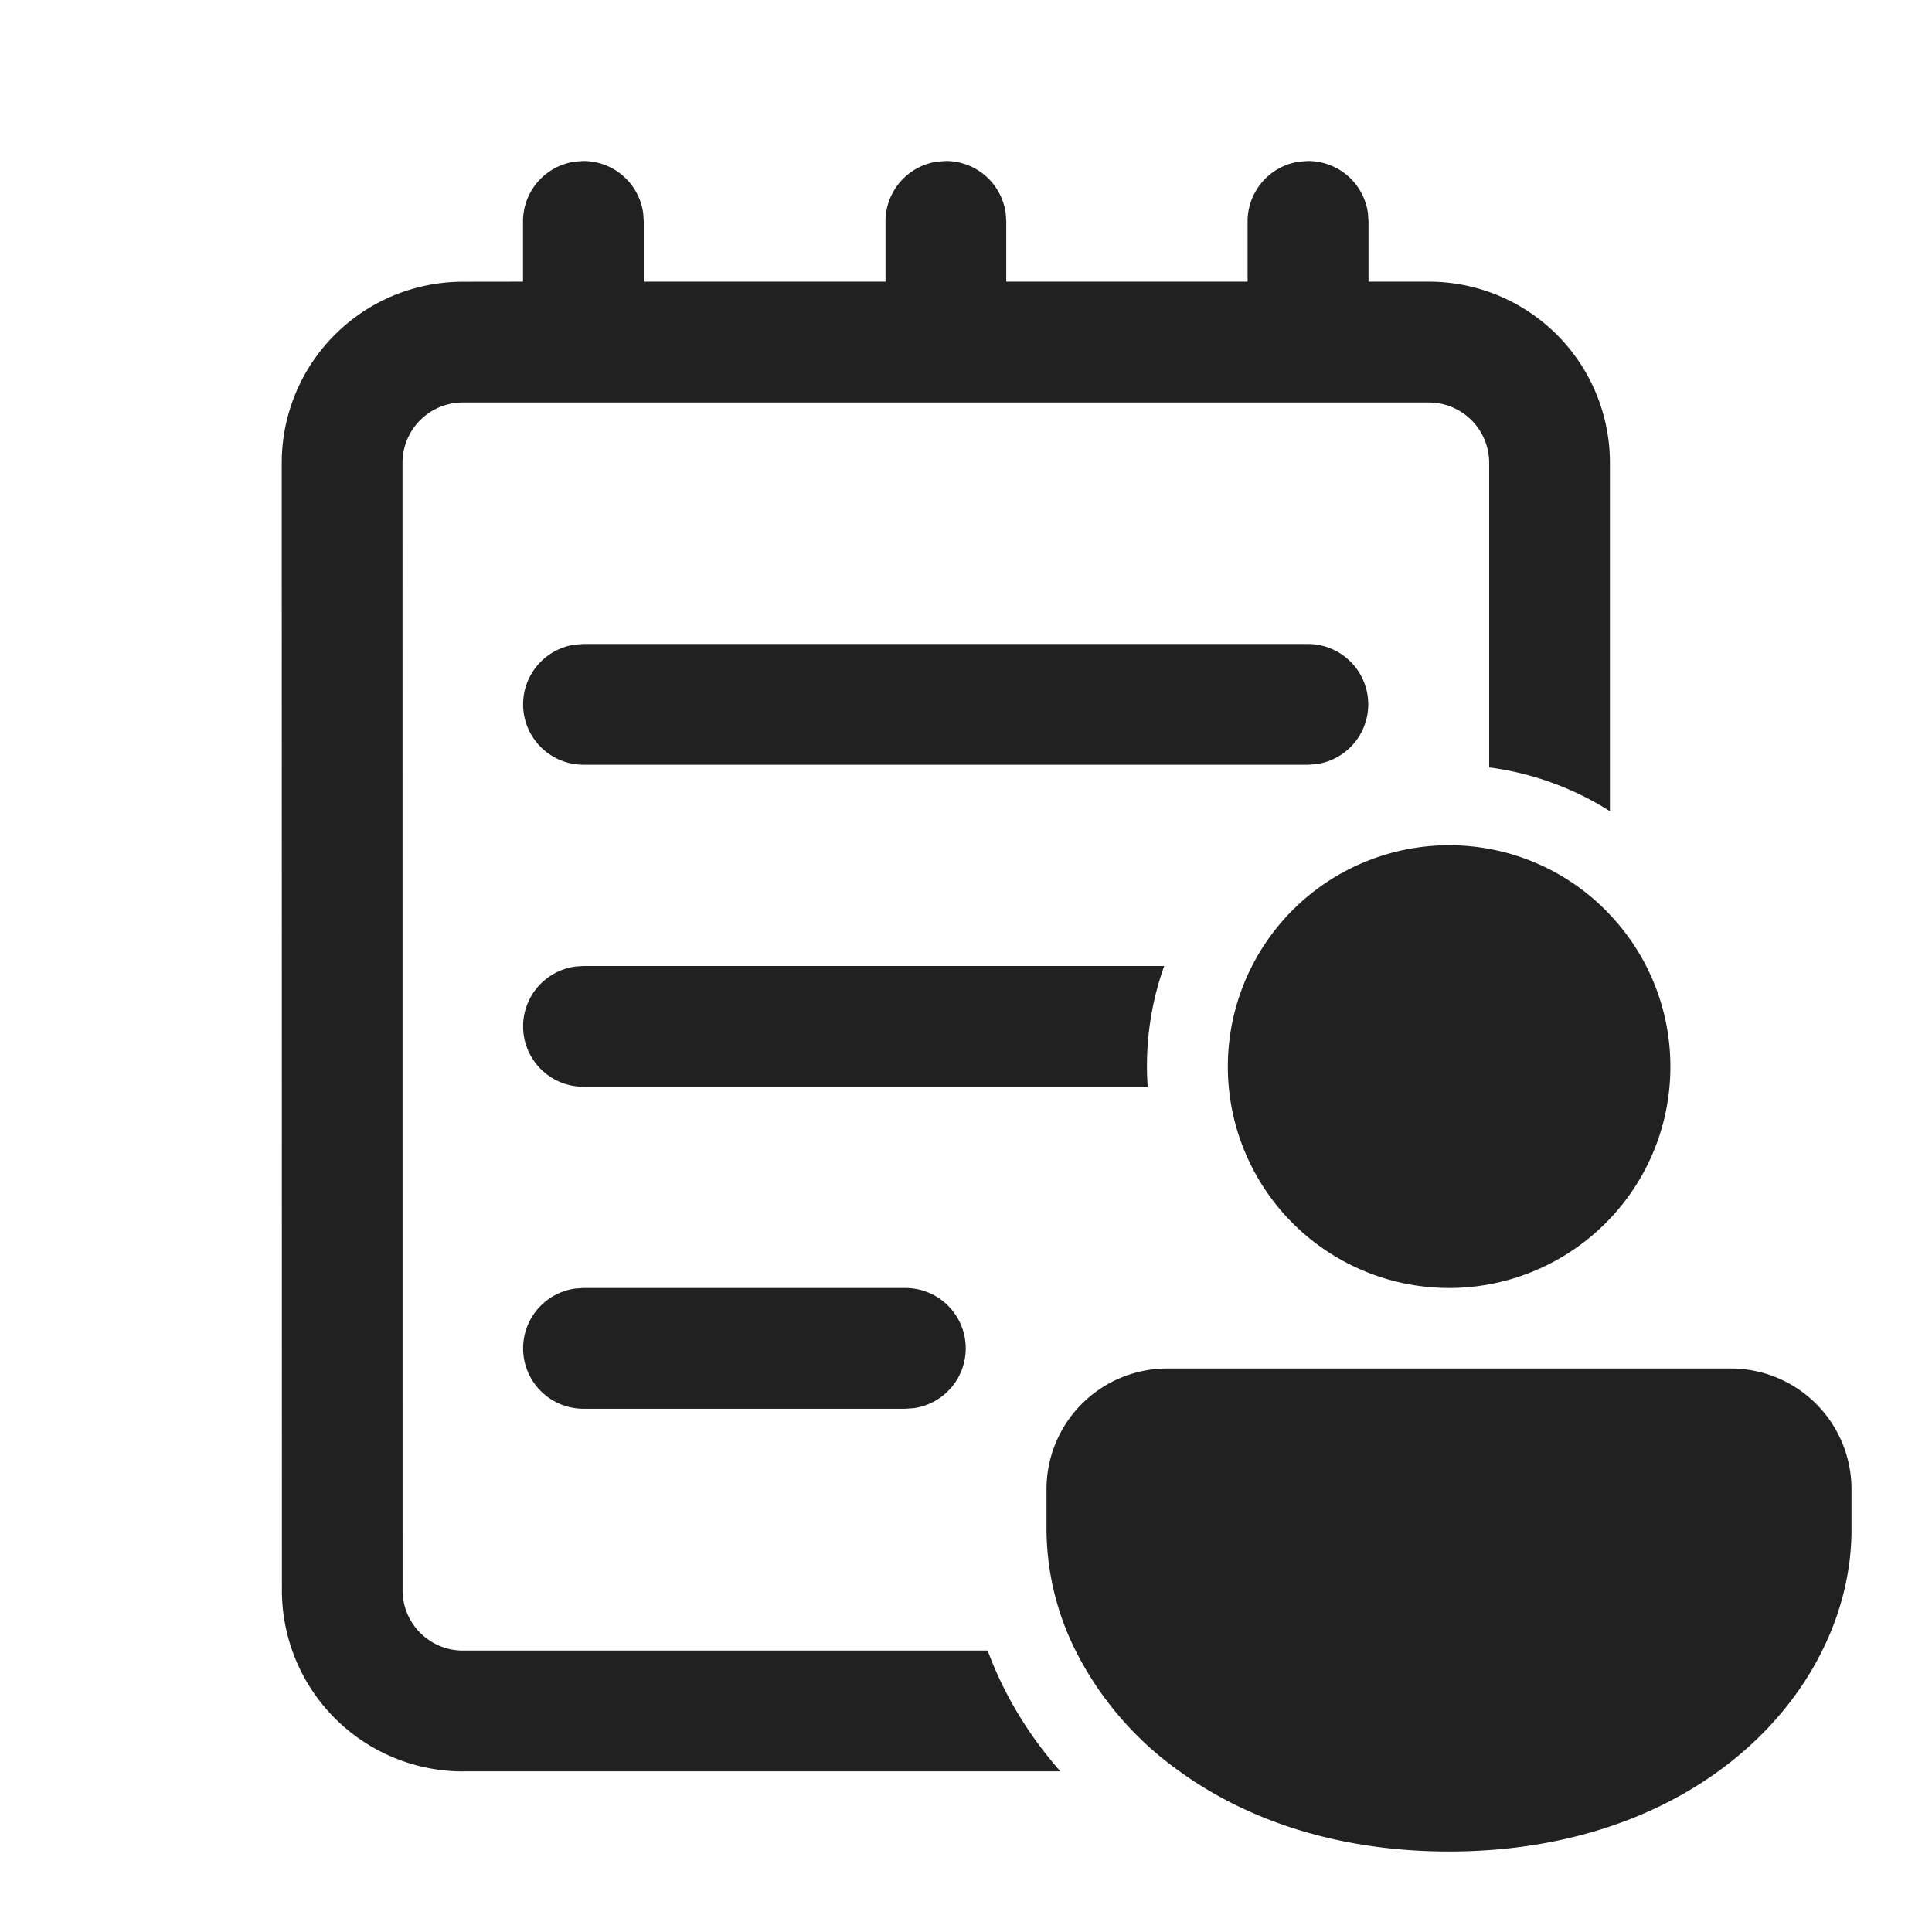 <svg xmlns="http://www.w3.org/2000/svg" width="24" height="24" fill="none"><path fill="#212121" d="M5.752 22.005a2.25 2.25 0 0 1-2.25-2.25L3.5 5.75A2.25 2.25 0 0 1 5.75 3.5l.747-.001V2.75a.75.75 0 0 1 .65-.743l.1-.007a.75.75 0 0 1 .743.648l.007.102v.749H11V2.75a.75.75 0 0 1 .649-.743L11.75 2a.75.75 0 0 1 .743.648l.007.102v.749h2.998V2.75a.75.75 0 0 1 .648-.743L16.25 2a.75.75 0 0 1 .743.648L17 2.75v.749h.749a2.25 2.25 0 0 1 2.25 2.25v4.328a3.7 3.7 0 0 0-1.5-.544V5.75a.75.75 0 0 0-.75-.75H5.74a.75.75 0 0 0-.74.75l.001 14.004c0 .415.337.75.75.75h6.518c.2.541.505 1.049.903 1.5h-7.42Zm12.746-11.46c.587.108 1.108.4 1.5.817a2.74 2.74 0 0 1 .752 1.888 2.74 2.74 0 0 1-.75 1.888A2.75 2.75 0 0 1 18 16a2.75 2.75 0 1 1 .498-5.455M14.484 17H21.5a1.5 1.5 0 0 1 1.5 1.5v.5c0 1.971-1.86 4-5 4-1.379 0-2.51-.39-3.346-.995a4.1 4.1 0 0 1-1.293-1.501A3.4 3.4 0 0 1 13 19v-.5a1.5 1.5 0 0 1 1.486-1.5Zm-7.236-5h7.214a3.7 3.7 0 0 0-.205 1.5H7.248a.75.75 0 0 1-.102-1.493zm0 4h3.999a.75.75 0 0 1 .102 1.493l-.102.007H7.248a.75.75 0 0 1-.102-1.493zm0-8h9a.75.75 0 0 1 .101 1.493l-.101.007h-9a.75.75 0 0 1-.102-1.493z"/></svg>